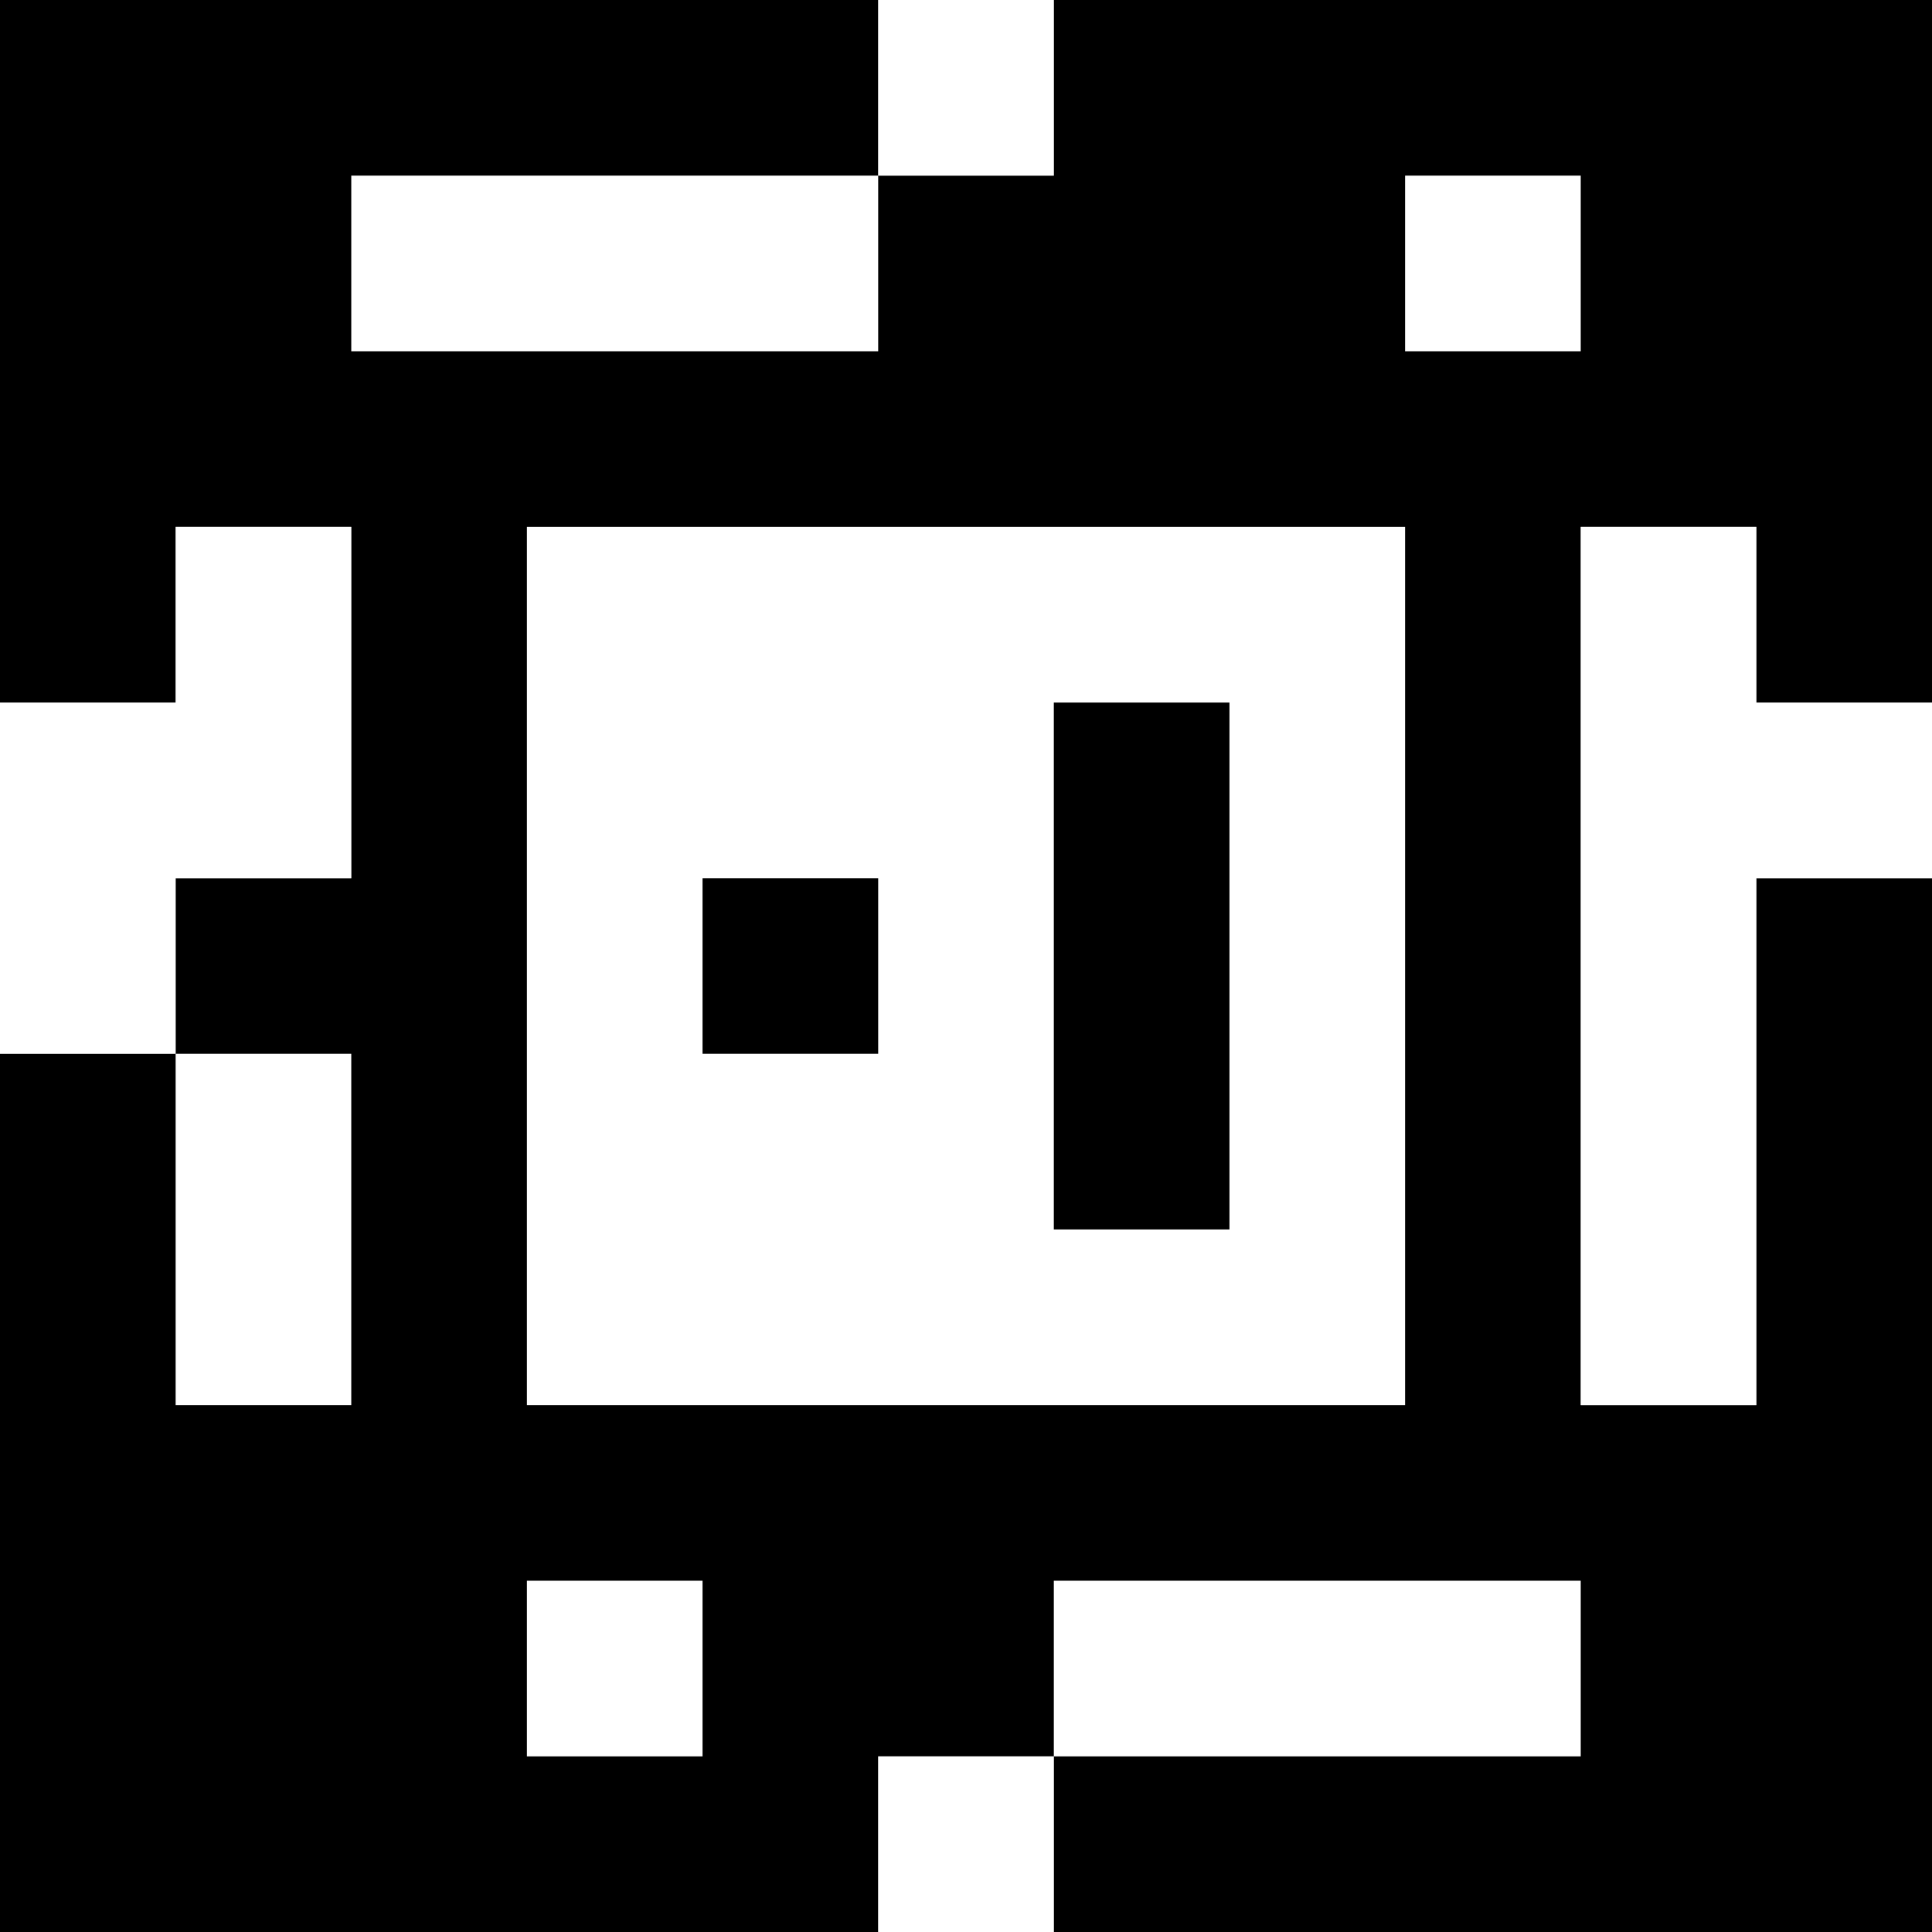 <?xml version="1.0" standalone="yes"?>
<svg xmlns="http://www.w3.org/2000/svg" width="110" height="110">
<rect width="100%" height="100%" fill="#808080" stroke="none"/>
<path style="fill:#000000; stroke:none;" d="M0 0L0 40L10 40L10 30L20 30L20 50L10 50L10 60L0 60L0 110L50 110L50 100L60 100L60 110L110 110L110 50L100 50L100 80L90 80L90 30L100 30L100 40L110 40L110 0L60 0L60 10L50 10L50 0L0 0z"/>
<path style="fill:#ffffff; stroke:none;" d="M50 0L50 10L60 10L60 0L50 0M20 10L20 20L50 20L50 10L20 10M80 10L80 20L90 20L90 10L80 10M10 30L10 40L0 40L0 60L10 60L10 50L20 50L20 30L10 30M30 30L30 80L80 80L80 30L30 30M90 30L90 80L100 80L100 50L110 50L110 40L100 40L100 30L90 30z"/>
<path style="fill:#000000; stroke:none;" d="M60 40L60 70L70 70L70 40L60 40M40 50L40 60L50 60L50 50L40 50z"/>
<path style="fill:#ffffff; stroke:none;" d="M10 60L10 80L20 80L20 60L10 60M30 90L30 100L40 100L40 90L30 90M60 90L60 100L90 100L90 90L60 90M50 100L50 110L60 110L60 100L50 100z"/>
</svg>
